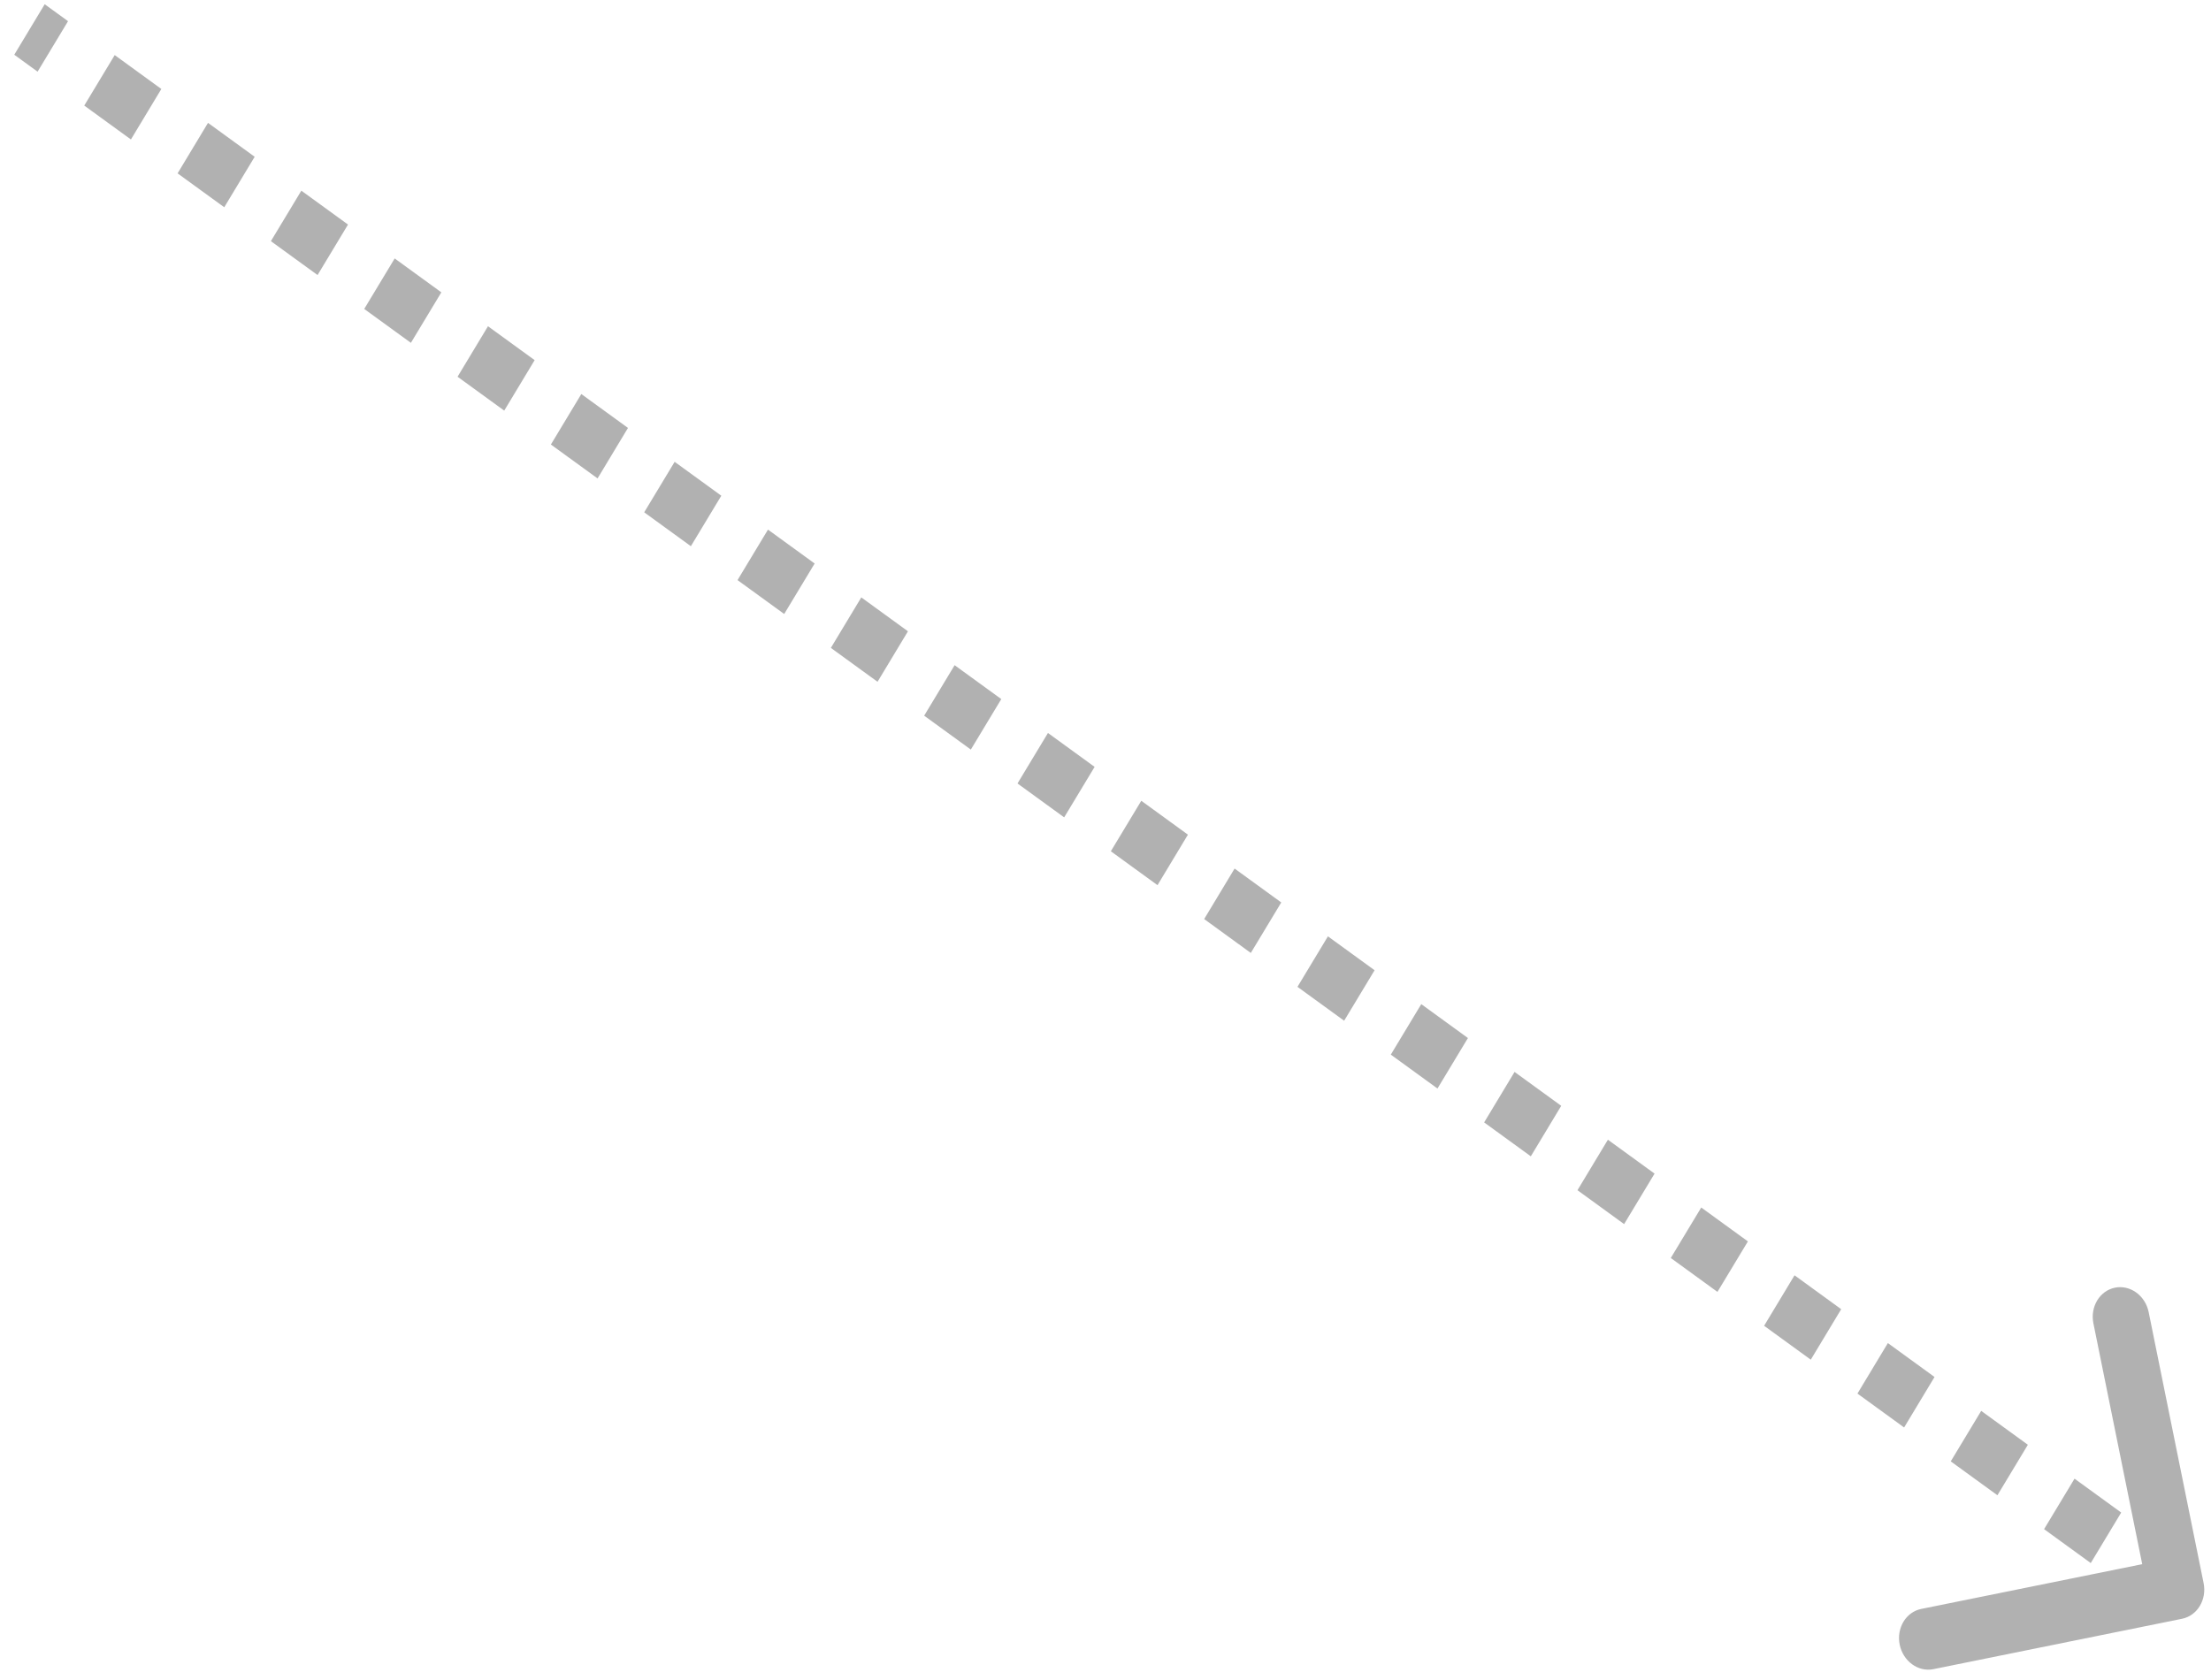 <svg width="75" height="57" viewBox="0 0 75 57" fill="none" xmlns="http://www.w3.org/2000/svg">
<path d="M74.019 54.922C74.536 54.817 74.863 54.275 74.749 53.711L72.886 44.52C72.772 43.956 72.259 43.584 71.742 43.689C71.224 43.794 70.897 44.336 71.011 44.9L72.667 53.07L65.17 54.589C64.653 54.694 64.326 55.236 64.44 55.8C64.555 56.364 65.067 56.736 65.584 56.632L74.019 54.922ZM74.328 53.044L73.536 52.469L72.504 54.182L73.295 54.757L74.328 53.044ZM71.954 51.319L70.371 50.169L69.338 51.882L70.921 53.032L71.954 51.319ZM68.788 49.019L67.205 47.869L66.172 49.582L67.755 50.732L68.788 49.019ZM65.622 46.719L64.039 45.569L63.007 47.282L64.59 48.432L65.622 46.719ZM62.456 44.419L60.873 43.269L59.841 44.982L61.424 46.132L62.456 44.419ZM59.291 42.119L57.708 40.969L56.675 42.682L58.258 43.832L59.291 42.119ZM56.125 39.819L54.542 38.669L53.51 40.382L55.092 41.532L56.125 39.819ZM52.959 37.519L51.376 36.369L50.344 38.082L51.927 39.232L52.959 37.519ZM49.794 35.219L48.211 34.069L47.178 35.782L48.761 36.932L49.794 35.219ZM46.628 32.919L45.045 31.769L44.012 33.482L45.595 34.632L46.628 32.919ZM43.462 30.619L41.879 29.469L40.847 31.182L42.429 32.332L43.462 30.619ZM40.296 28.319L38.714 27.169L37.681 28.882L39.264 30.032L40.296 28.319ZM37.131 26.019L35.548 24.869L34.515 26.582L36.098 27.732L37.131 26.019ZM33.965 23.719L32.382 22.569L31.349 24.282L32.932 25.432L33.965 23.719ZM30.799 21.419L29.216 20.269L28.184 21.982L29.767 23.132L30.799 21.419ZM27.634 19.119L26.051 17.969L25.018 19.682L26.601 20.832L27.634 19.119ZM24.468 16.819L22.885 15.669L21.852 17.382L23.435 18.532L24.468 16.819ZM21.302 14.519L19.719 13.369L18.687 15.082L20.27 16.232L21.302 14.519ZM18.136 12.219L16.553 11.069L15.521 12.782L17.104 13.932L18.136 12.219ZM14.971 9.919L13.388 8.769L12.355 10.482L13.938 11.632L14.971 9.919ZM11.805 7.619L10.222 6.469L9.189 8.182L10.772 9.332L11.805 7.619ZM8.639 5.319L7.056 4.169L6.024 5.882L7.607 7.032L8.639 5.319ZM5.473 3.019L3.891 1.869L2.858 3.582L4.441 4.732L5.473 3.019ZM2.308 0.719L1.516 0.144L0.484 1.857L1.275 2.432L2.308 0.719Z" fill="#B1B1B1"/>
</svg>
